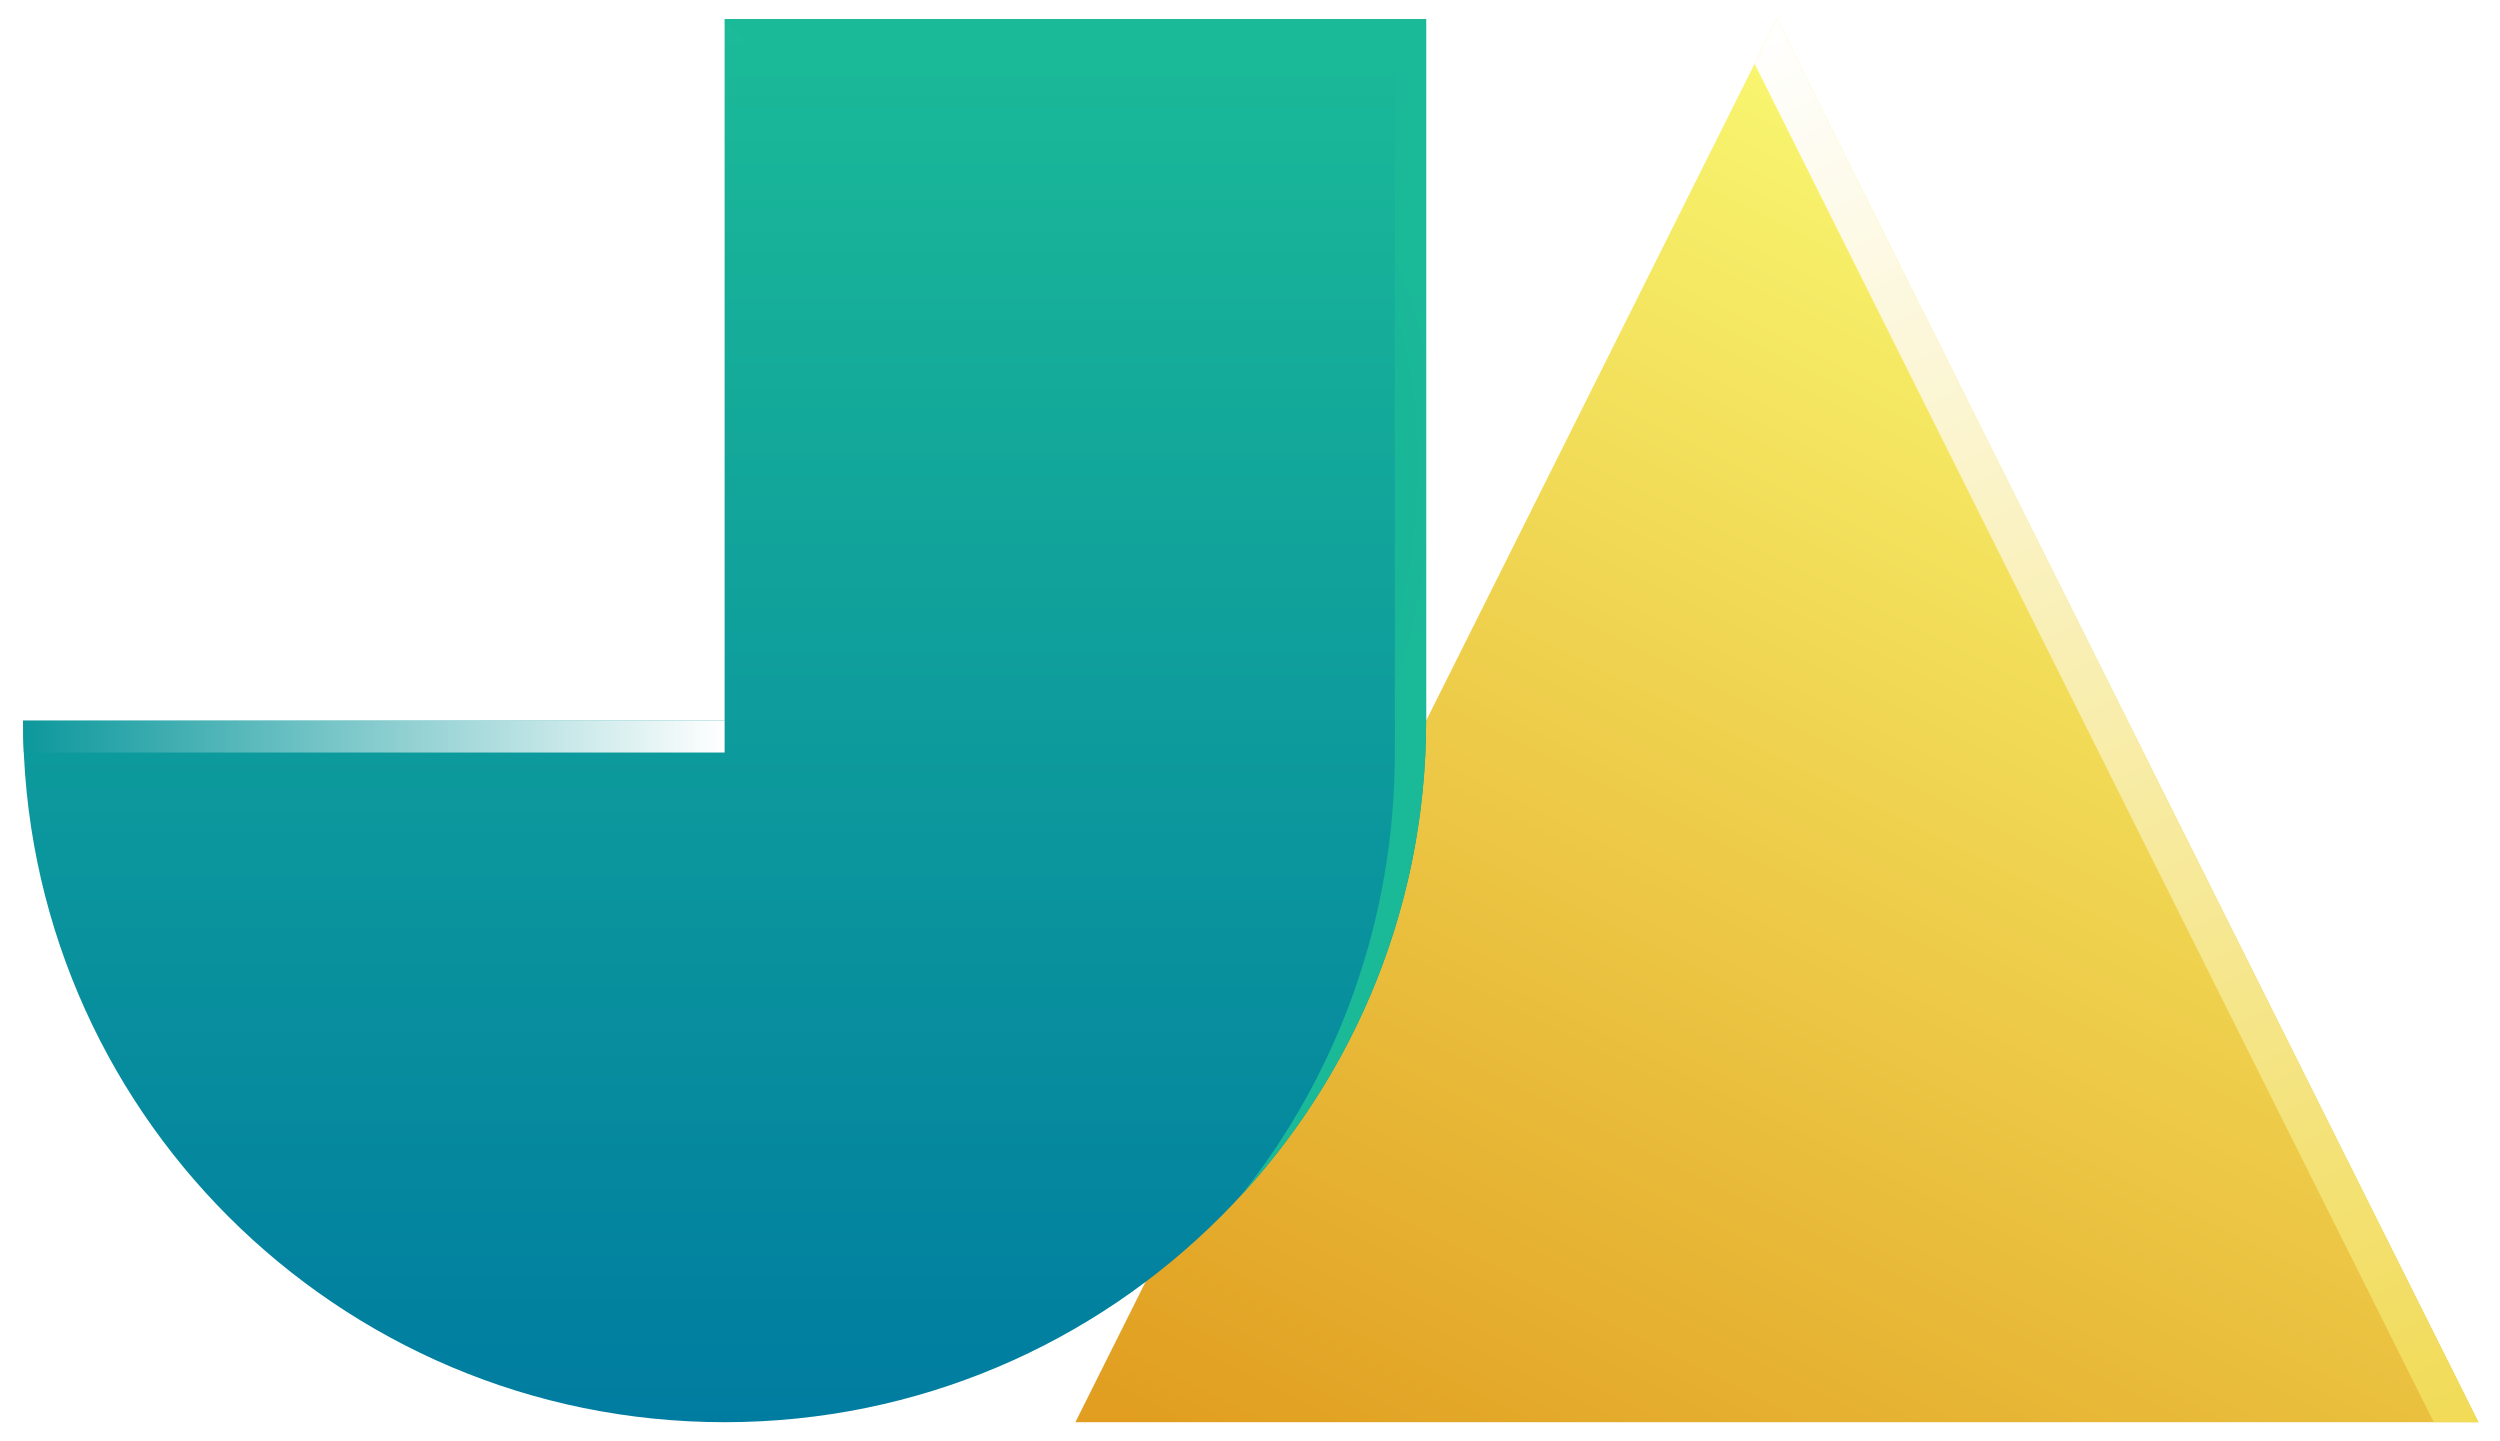 <svg width="392" height="226" viewBox="0 0 392 226" fill="none" xmlns="http://www.w3.org/2000/svg">
<path d="M278.618 3L388.618 223H168.618L278.618 3Z" fill="url(#paint0_linear_213_82)"/>
<g filter="url(#filter0_d_213_82)">
<path d="M388.618 223L278.618 3L275.118 10L381.618 223H388.618Z" fill="url(#paint1_linear_213_82)"/>
</g>
<path d="M113.618 3.001H223.618V113.001C223.617 173.752 174.369 223 113.618 223C52.867 223 3.618 173.752 3.618 113.001H113.618L113.618 3.001Z" fill="url(#paint2_linear_213_82)"/>
<g filter="url(#filter1_d_213_82)">
<path d="M223.618 3.001H113.618L118.639 8H218.714V118C218.714 144.38 209.639 168.591 194.51 187.543C212.58 167.944 223.618 141.761 223.618 113.001V3.001Z" fill="url(#paint3_angular_213_82)"/>
</g>
<g filter="url(#filter2_d_213_82)">
<path d="M3.73 118L113.621 118V113.001H3.618C3.618 114.677 3.655 116.343 3.73 118Z" fill="url(#paint4_linear_213_82)"/>
</g>
<defs>
<filter id="filter0_d_213_82" x="272.118" y="0" width="119.5" height="226" filterUnits="userSpaceOnUse" color-interpolation-filters="sRGB">
<feFlood flood-opacity="0" result="BackgroundImageFix"/>
<feColorMatrix in="SourceAlpha" type="matrix" values="0 0 0 0 0 0 0 0 0 0 0 0 0 0 0 0 0 0 127 0" result="hardAlpha"/>
<feOffset/>
<feGaussianBlur stdDeviation="1.5"/>
<feComposite in2="hardAlpha" operator="out"/>
<feColorMatrix type="matrix" values="0 0 0 0 0 0 0 0 0 0 0 0 0 0 0 0 0 0 0.25 0"/>
<feBlend mode="normal" in2="BackgroundImageFix" result="effect1_dropShadow_213_82"/>
<feBlend mode="normal" in="SourceGraphic" in2="effect1_dropShadow_213_82" result="shape"/>
</filter>
<filter id="filter1_d_213_82" x="110.618" y="0.001" width="116" height="190.542" filterUnits="userSpaceOnUse" color-interpolation-filters="sRGB">
<feFlood flood-opacity="0" result="BackgroundImageFix"/>
<feColorMatrix in="SourceAlpha" type="matrix" values="0 0 0 0 0 0 0 0 0 0 0 0 0 0 0 0 0 0 127 0" result="hardAlpha"/>
<feOffset/>
<feGaussianBlur stdDeviation="1.5"/>
<feComposite in2="hardAlpha" operator="out"/>
<feColorMatrix type="matrix" values="0 0 0 0 0 0 0 0 0 0 0 0 0 0 0 0 0 0 0.25 0"/>
<feBlend mode="normal" in2="BackgroundImageFix" result="effect1_dropShadow_213_82"/>
<feBlend mode="normal" in="SourceGraphic" in2="effect1_dropShadow_213_82" result="shape"/>
</filter>
<filter id="filter2_d_213_82" x="0.618" y="110.001" width="116.003" height="10.998" filterUnits="userSpaceOnUse" color-interpolation-filters="sRGB">
<feFlood flood-opacity="0" result="BackgroundImageFix"/>
<feColorMatrix in="SourceAlpha" type="matrix" values="0 0 0 0 0 0 0 0 0 0 0 0 0 0 0 0 0 0 127 0" result="hardAlpha"/>
<feOffset/>
<feGaussianBlur stdDeviation="1.5"/>
<feComposite in2="hardAlpha" operator="out"/>
<feColorMatrix type="matrix" values="0 0 0 0 0 0 0 0 0 0 0 0 0 0 0 0 0 0 0.25 0"/>
<feBlend mode="normal" in2="BackgroundImageFix" result="effect1_dropShadow_213_82"/>
<feBlend mode="normal" in="SourceGraphic" in2="effect1_dropShadow_213_82" result="shape"/>
</filter>
<linearGradient id="paint0_linear_213_82" x1="278.618" y1="3" x2="169.118" y2="222.5" gradientUnits="userSpaceOnUse">
<stop stop-color="#F9F871"/>
<stop offset="0.986" stop-color="#E19E20"/>
</linearGradient>
<linearGradient id="paint1_linear_213_82" x1="278.618" y1="3" x2="388.618" y2="225.518" gradientUnits="userSpaceOnUse">
<stop stop-color="white"/>
<stop offset="0.986" stop-color="#F1DB57"/>
</linearGradient>
<linearGradient id="paint2_linear_213_82" x1="113.618" y1="3.001" x2="113.618" y2="223" gradientUnits="userSpaceOnUse">
<stop stop-color="#1BBB98"/>
<stop offset="1" stop-color="#007CA0"/>
</linearGradient>
<radialGradient id="paint3_angular_213_82" cx="0" cy="0" r="1" gradientUnits="userSpaceOnUse" gradientTransform="translate(117.44 125.02) rotate(-48.971) scale(161.747 96.413)">
<stop stop-color="white"/>
<stop offset="0.21" stop-color="#0C989C"/>
<stop offset="0.844" stop-color="#1AB998"/>
</radialGradient>
<linearGradient id="paint4_linear_213_82" x1="113.621" y1="115.501" x2="3.618" y2="115.501" gradientUnits="userSpaceOnUse">
<stop stop-color="white"/>
<stop offset="1" stop-color="#0C989C"/>
</linearGradient>
</defs>
</svg>
